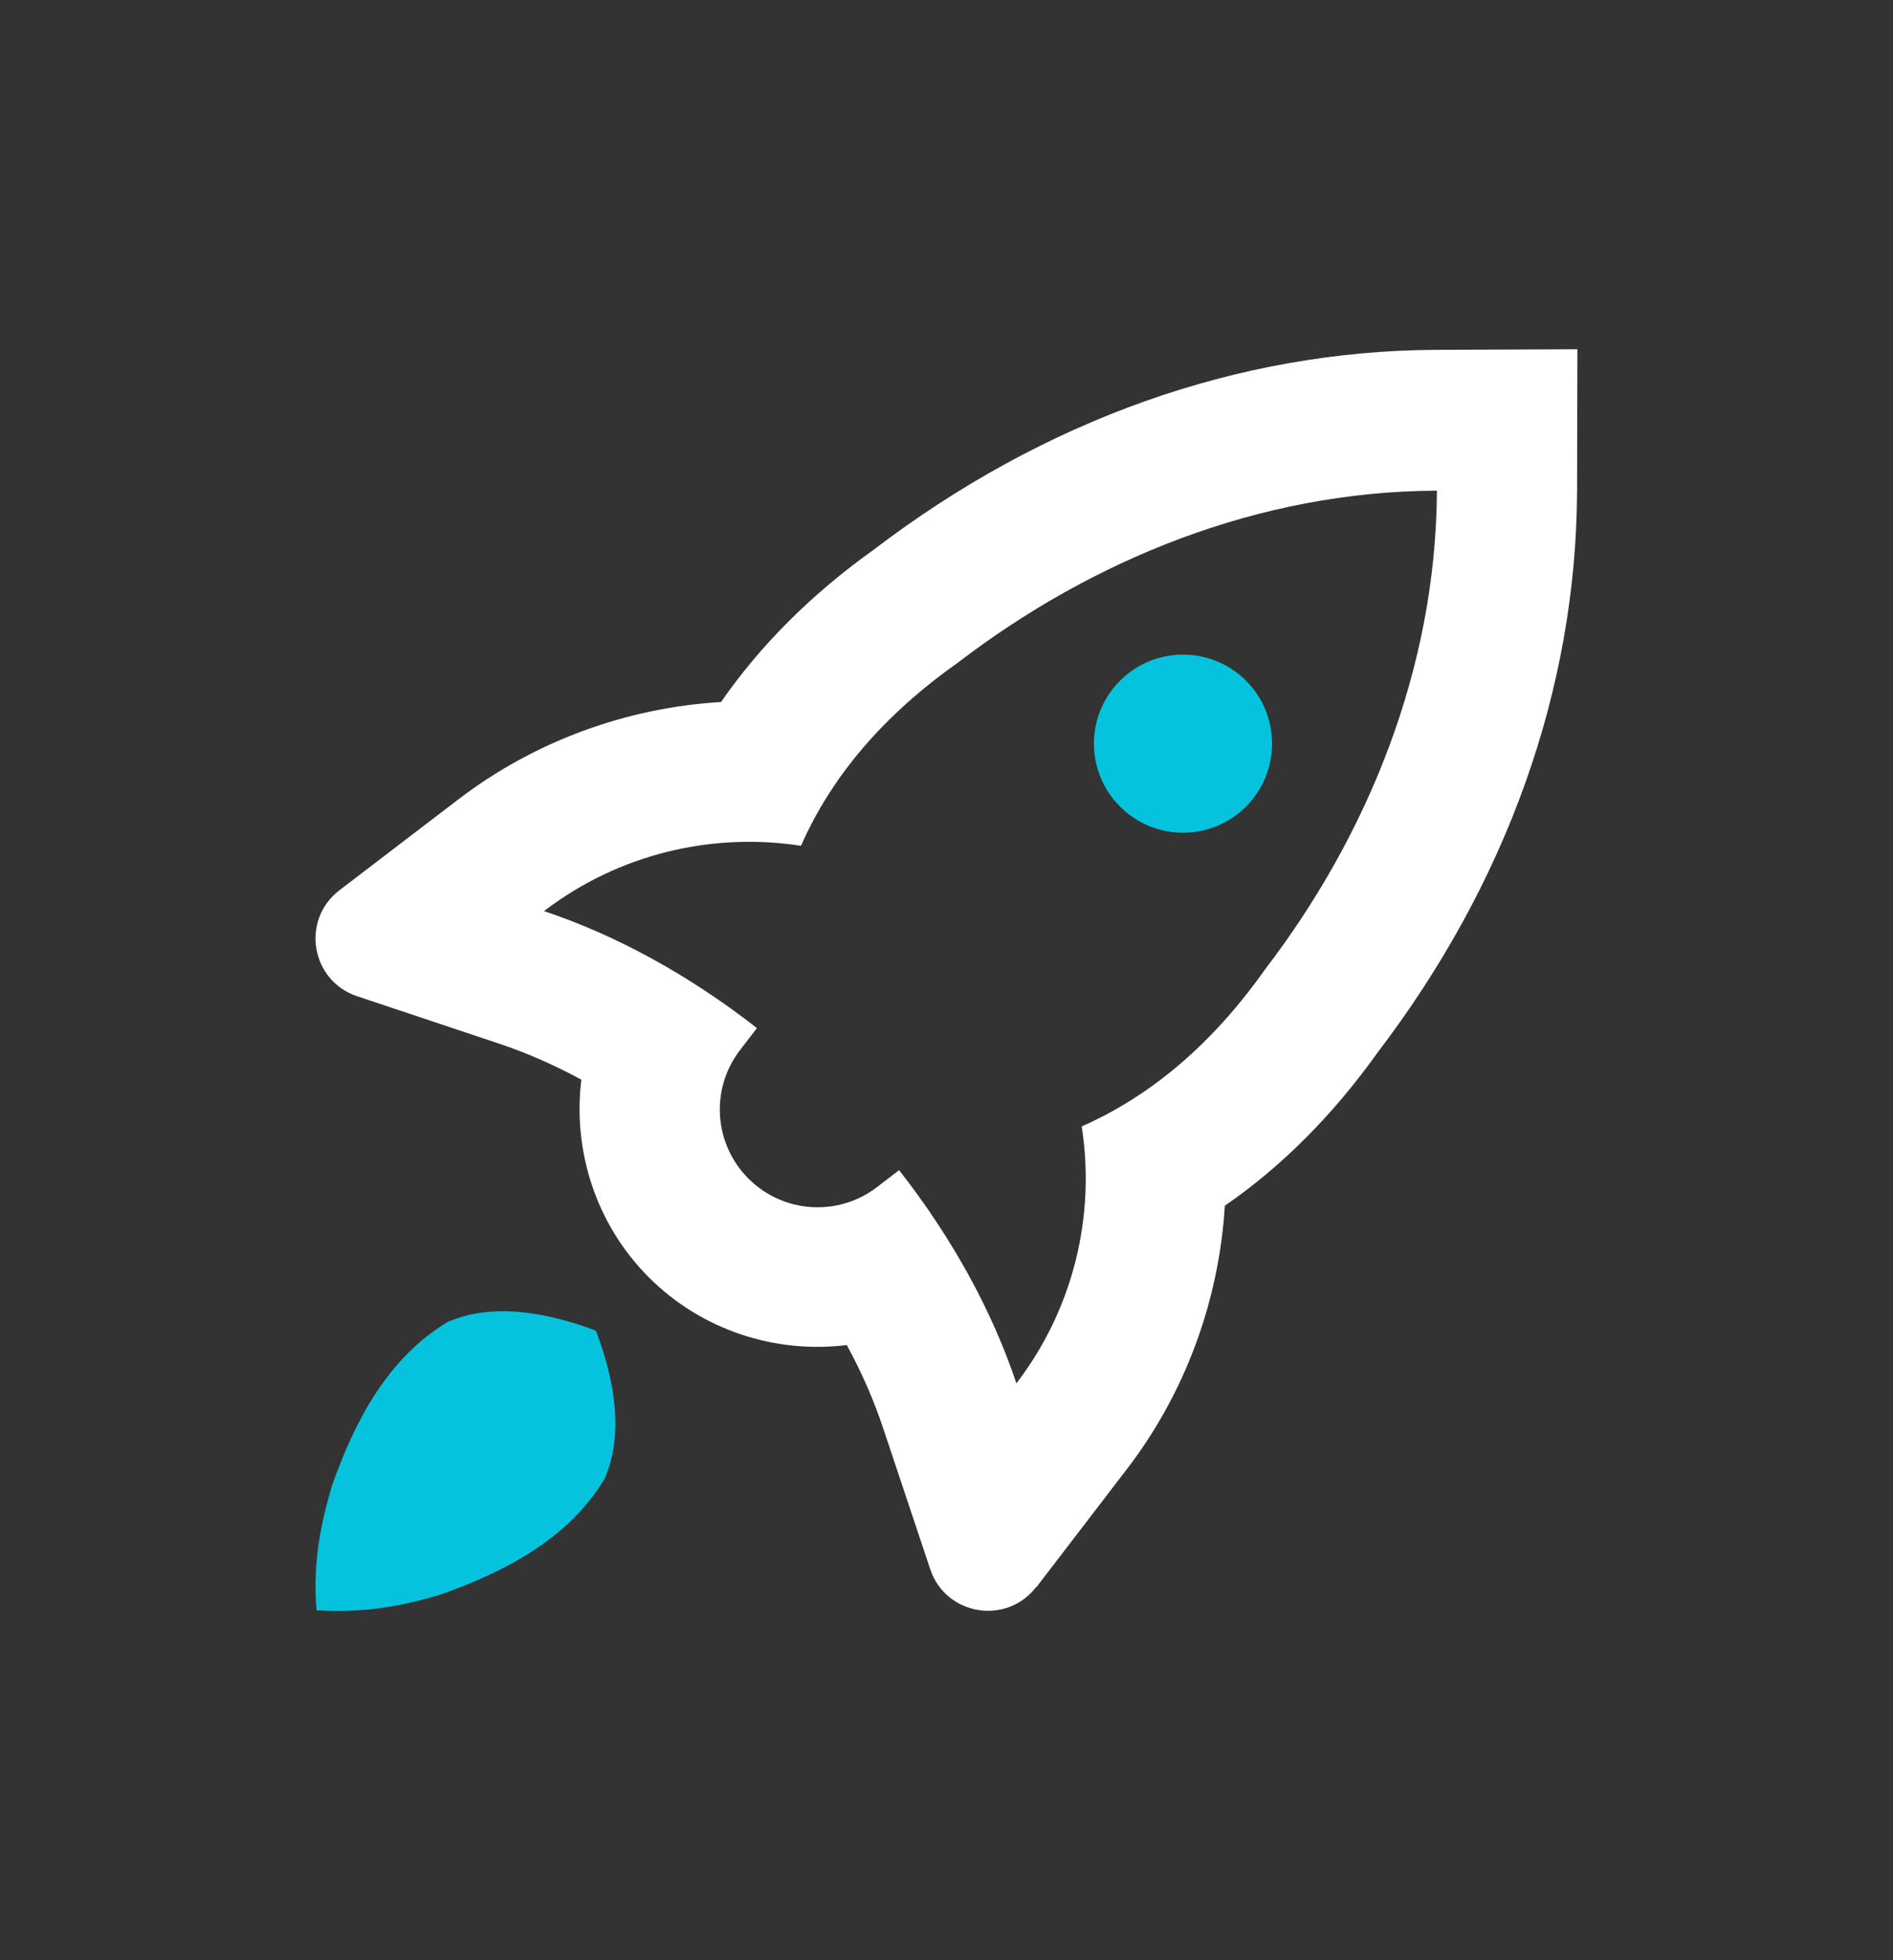 <svg width="28" height="29" viewBox="0 0 28 29" fill="none" xmlns="http://www.w3.org/2000/svg">
    <rect x="0" y="0" width="28" height="29" fill="#333333" stroke="none"/>
    <path d="M18.43 11.933C17.915 12.448 17.081 12.448 16.567 11.933C16.052 11.419 16.052 10.585 16.567 10.07C17.081 9.556 17.915 9.556 18.43 10.07C18.944 10.585 18.944 11.419 18.43 11.933Z" fill="#05C3DD"/>
    <path fill-rule="evenodd" clip-rule="evenodd" d="M16.677 21.723L15.33 23.481L15.327 23.478C14.887 24.05 13.988 23.899 13.76 23.217L13.059 21.117C12.924 20.713 12.746 20.305 12.525 19.899C11.477 20.029 10.386 19.686 9.599 18.899C8.812 18.112 8.47 17.021 8.599 15.973C8.193 15.753 7.785 15.574 7.382 15.44L5.281 14.738C4.597 14.508 4.448 13.611 5.02 13.171L6.78 11.826C7.905 10.966 9.267 10.469 10.665 10.386C11.245 9.548 12 8.792 12.924 8.132C15.44 6.213 18.312 5.189 21.239 5.176L23.332 5.167L23.327 7.264C23.315 10.191 22.29 13.063 20.371 15.579C19.711 16.503 18.956 17.259 18.117 17.838C18.031 19.239 17.535 20.601 16.677 21.723ZM12.966 17.567L13.298 17.312L13.303 17.317C14.095 18.329 14.68 19.408 15.034 20.466C15.882 19.359 16.205 17.98 16 16.665C17.034 16.207 17.936 15.437 18.704 14.352C20.229 12.362 21.241 9.892 21.254 7.259C18.618 7.269 16.154 8.281 14.161 9.809C13.078 10.575 12.303 11.477 11.848 12.513C10.536 12.31 9.154 12.631 8.047 13.479C9.105 13.833 10.183 14.418 11.196 15.21L10.941 15.542C10.504 16.117 10.56 16.926 11.071 17.437C11.582 17.948 12.391 18.004 12.966 17.567Z" fill="white"/>
    <path d="M8.814 19.686C9.09 20.407 9.234 21.221 8.941 21.881C8.408 22.762 7.489 23.246 6.518 23.59C5.988 23.749 5.418 23.869 4.682 23.823C4.621 23.092 4.755 22.512 4.909 21.982C5.252 21.009 5.741 20.089 6.618 19.559C7.276 19.268 8.09 19.412 8.814 19.686Z" fill="#05C3DD"/>
</svg>
